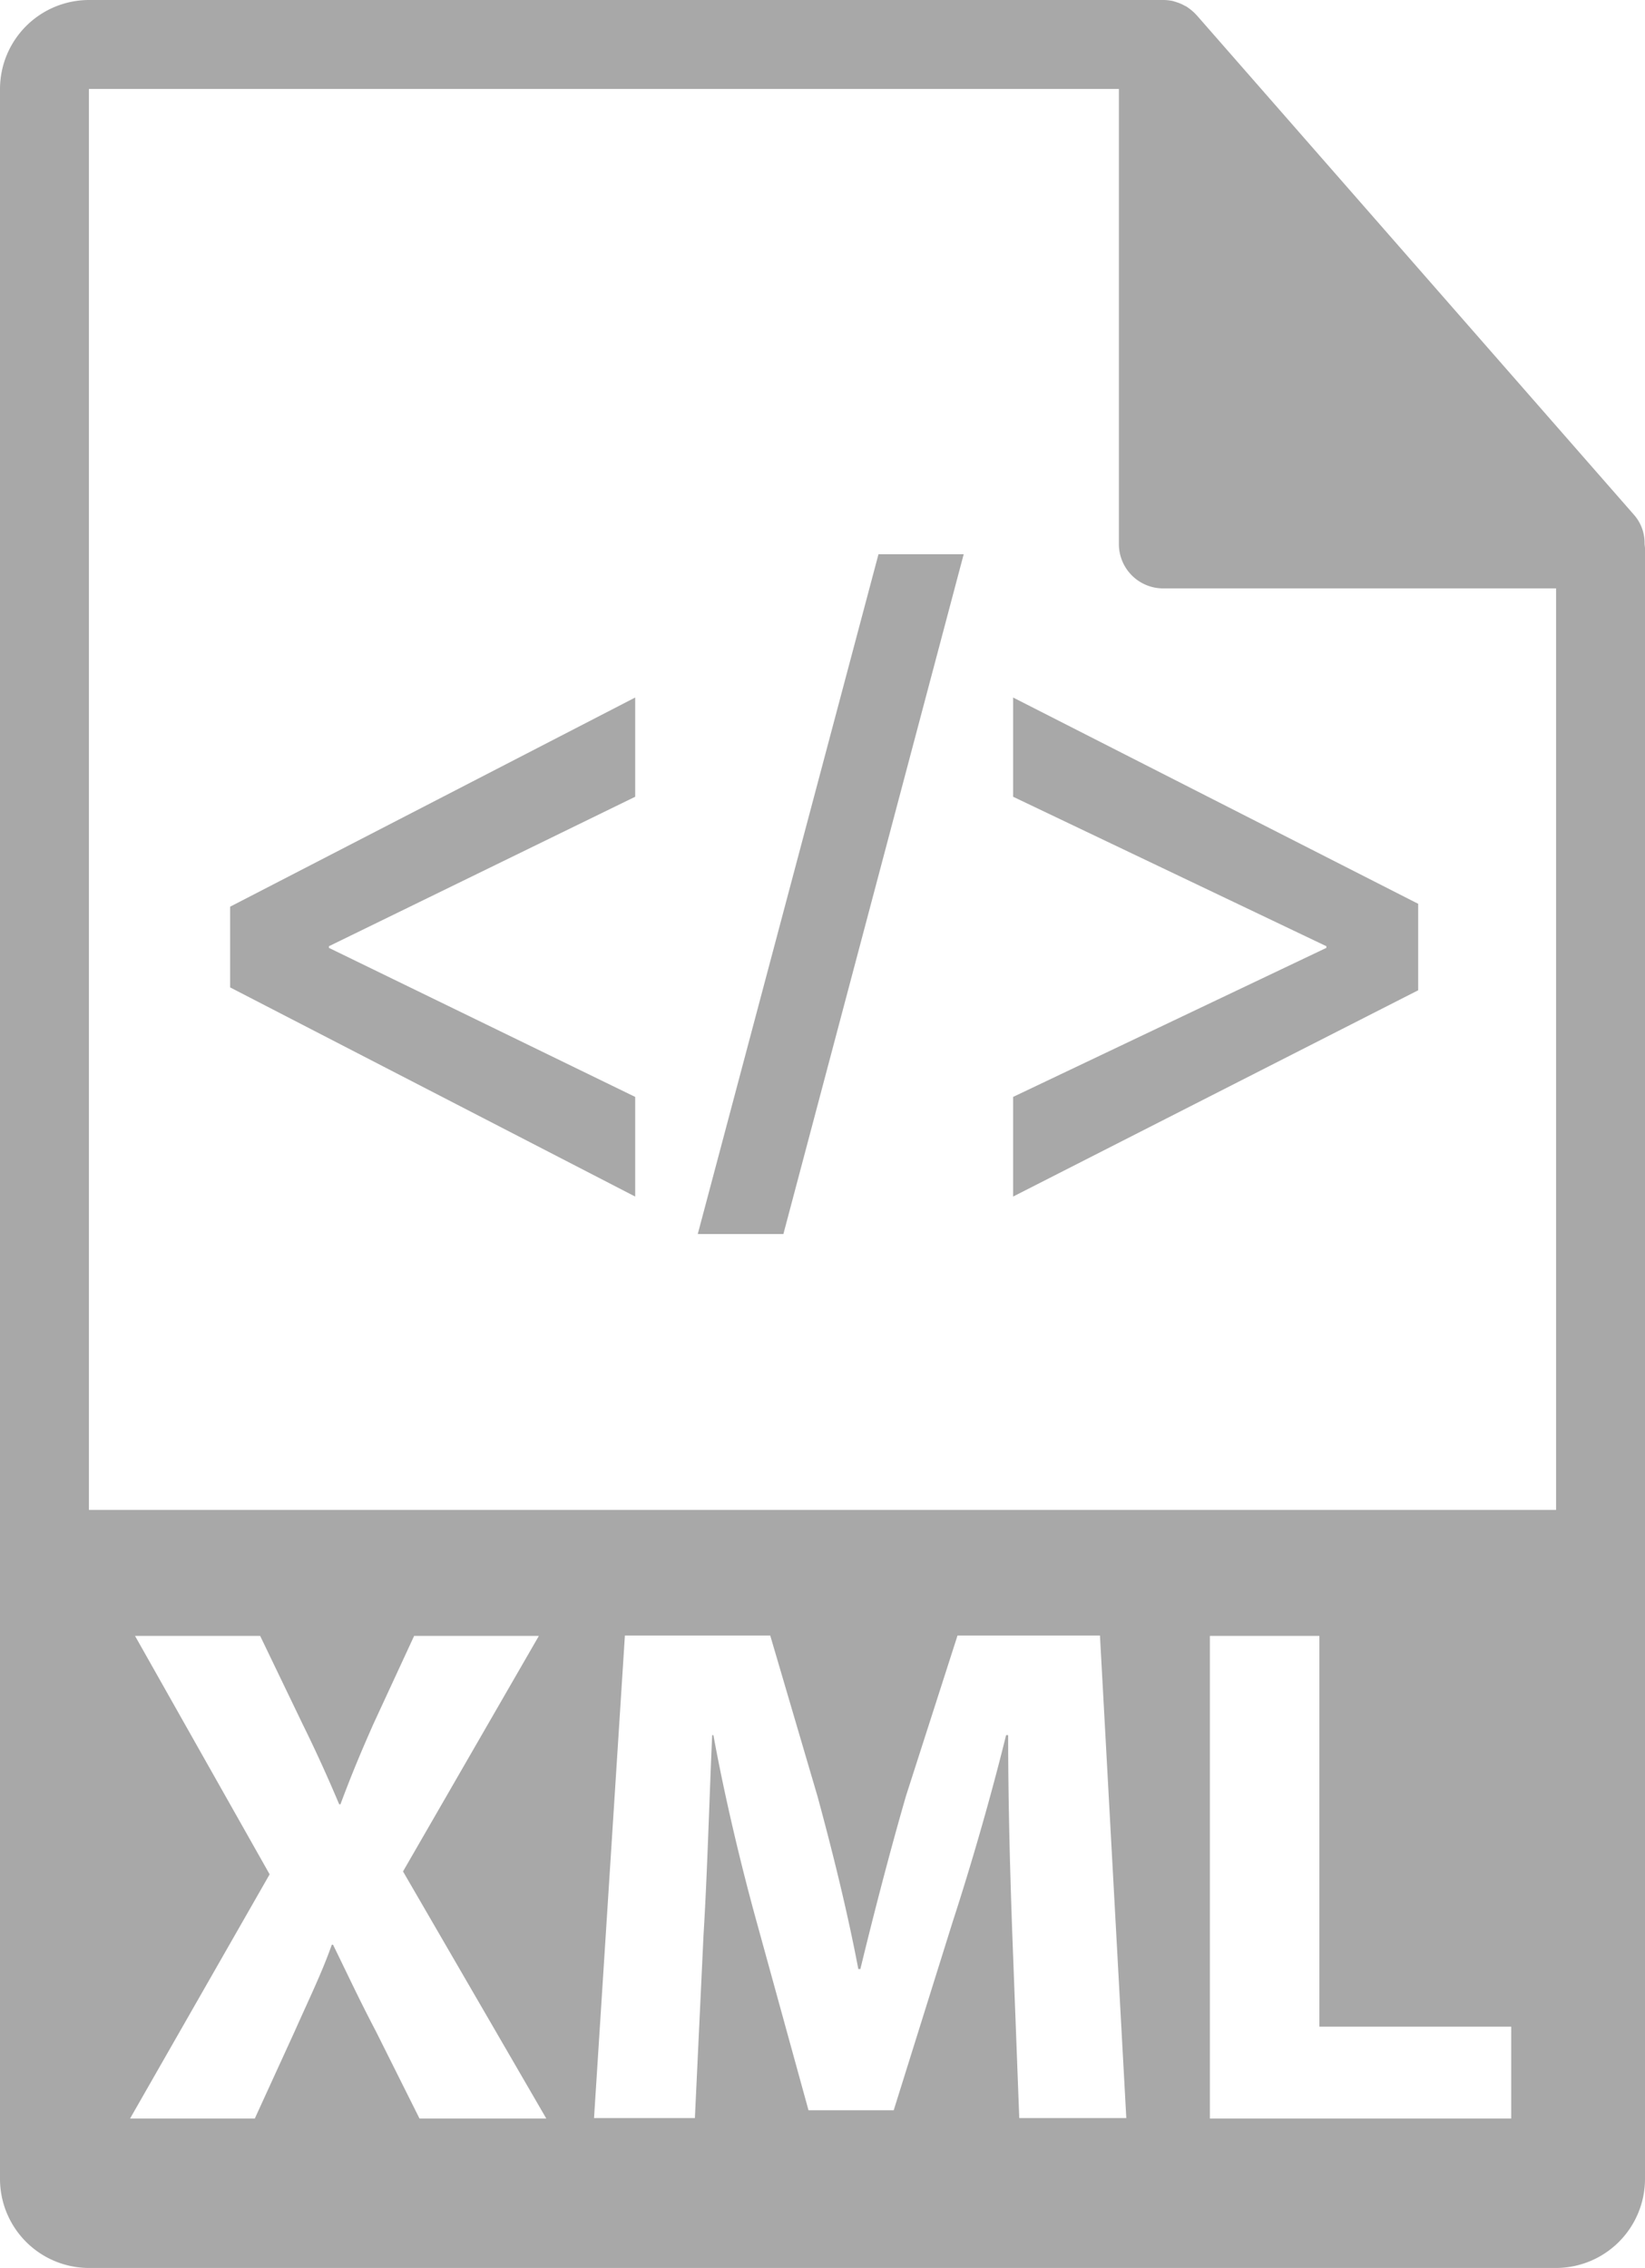 <svg xmlns="http://www.w3.org/2000/svg" viewBox="0 0 399.6 550.8"><defs><style>.cls-1{fill:#a8a8a8;}</style></defs><title>file-xml</title><g id="Layer_2" data-name="Layer 2"><g id="Capa_1" data-name="Capa 1"><polygon class="cls-1" points="55.9 239.8 154.3 290.6 154.3 266.4 79.9 230.2 79.9 229.8 154.3 193.5 154.3 169.4 55.9 220.2 55.9 239.8"/><polygon class="cls-1" points="169.5 299.7 190.3 299.7 234.1 134.6 213.4 134.6 169.5 299.7"/><polygon class="cls-1" points="246.1 193.5 322.2 229.8 322.2 230.2 246.1 266.4 246.1 290.6 344.5 240.5 344.5 219.5 246.1 169.4 246.1 193.5"/><path class="cls-1" d="M399.5,132a10.33,10.33,0,0,0-2.6-7L290.7,3.7a.1.1,0,0,1-.1-.1,11.79,11.79,0,0,0-2.1-1.8,2.51,2.51,0,0,0-.7-.4,9.49,9.49,0,0,0-2.1-.9c-.2-.1-.4-.1-.6-.2a10.68,10.68,0,0,0-2.5-.3H21.6A21.64,21.64,0,0,0,0,21.6V529.2a21.64,21.64,0,0,0,21.6,21.6H378a21.64,21.64,0,0,0,21.6-21.6v-396C399.6,132.8,399.5,132.4,399.5,132ZM101.9,514.5,91.3,493.3c-4.3-8.2-7.1-14.3-10.4-21h-.3c-2.4,6.8-5.4,12.9-9,21l-9.7,21.2H31.6l33.9-59.3L32.8,397.3H63.2l10.3,21.4c3.5,7.1,6.1,12.9,8.9,19.5h.3c2.8-7.5,5-12.7,8-19.5l9.9-21.4h30.3l-33,57.2,34.8,60Zm145.7,0-1.7-44.9c-.5-14.1-1-31.1-1-48.2h-.5c-3.7,15-8.5,31.6-13,45.4l-14.3,45.7H196.4l-12.5-45.4c-3.8-13.7-7.8-30.4-10.6-45.7H173c-.7,15.8-1.2,33.9-2.1,48.5l-2.1,44.5H144.3l7.5-117.2h35.3l11.5,39.1c3.7,13.6,7.3,28.2,9.9,41.9h.5c3.3-13.6,7.3-29,11.1-42.1l12.5-38.9h34.6l6.4,117.2h-26Zm119.5,0H293.9V397.3h26.6v94.9h46.6ZM21.6,366.8V21.6H271.8V132.1a10.76,10.76,0,0,0,10.8,10.8H378V366.7H21.6Z"/></g></g></svg>